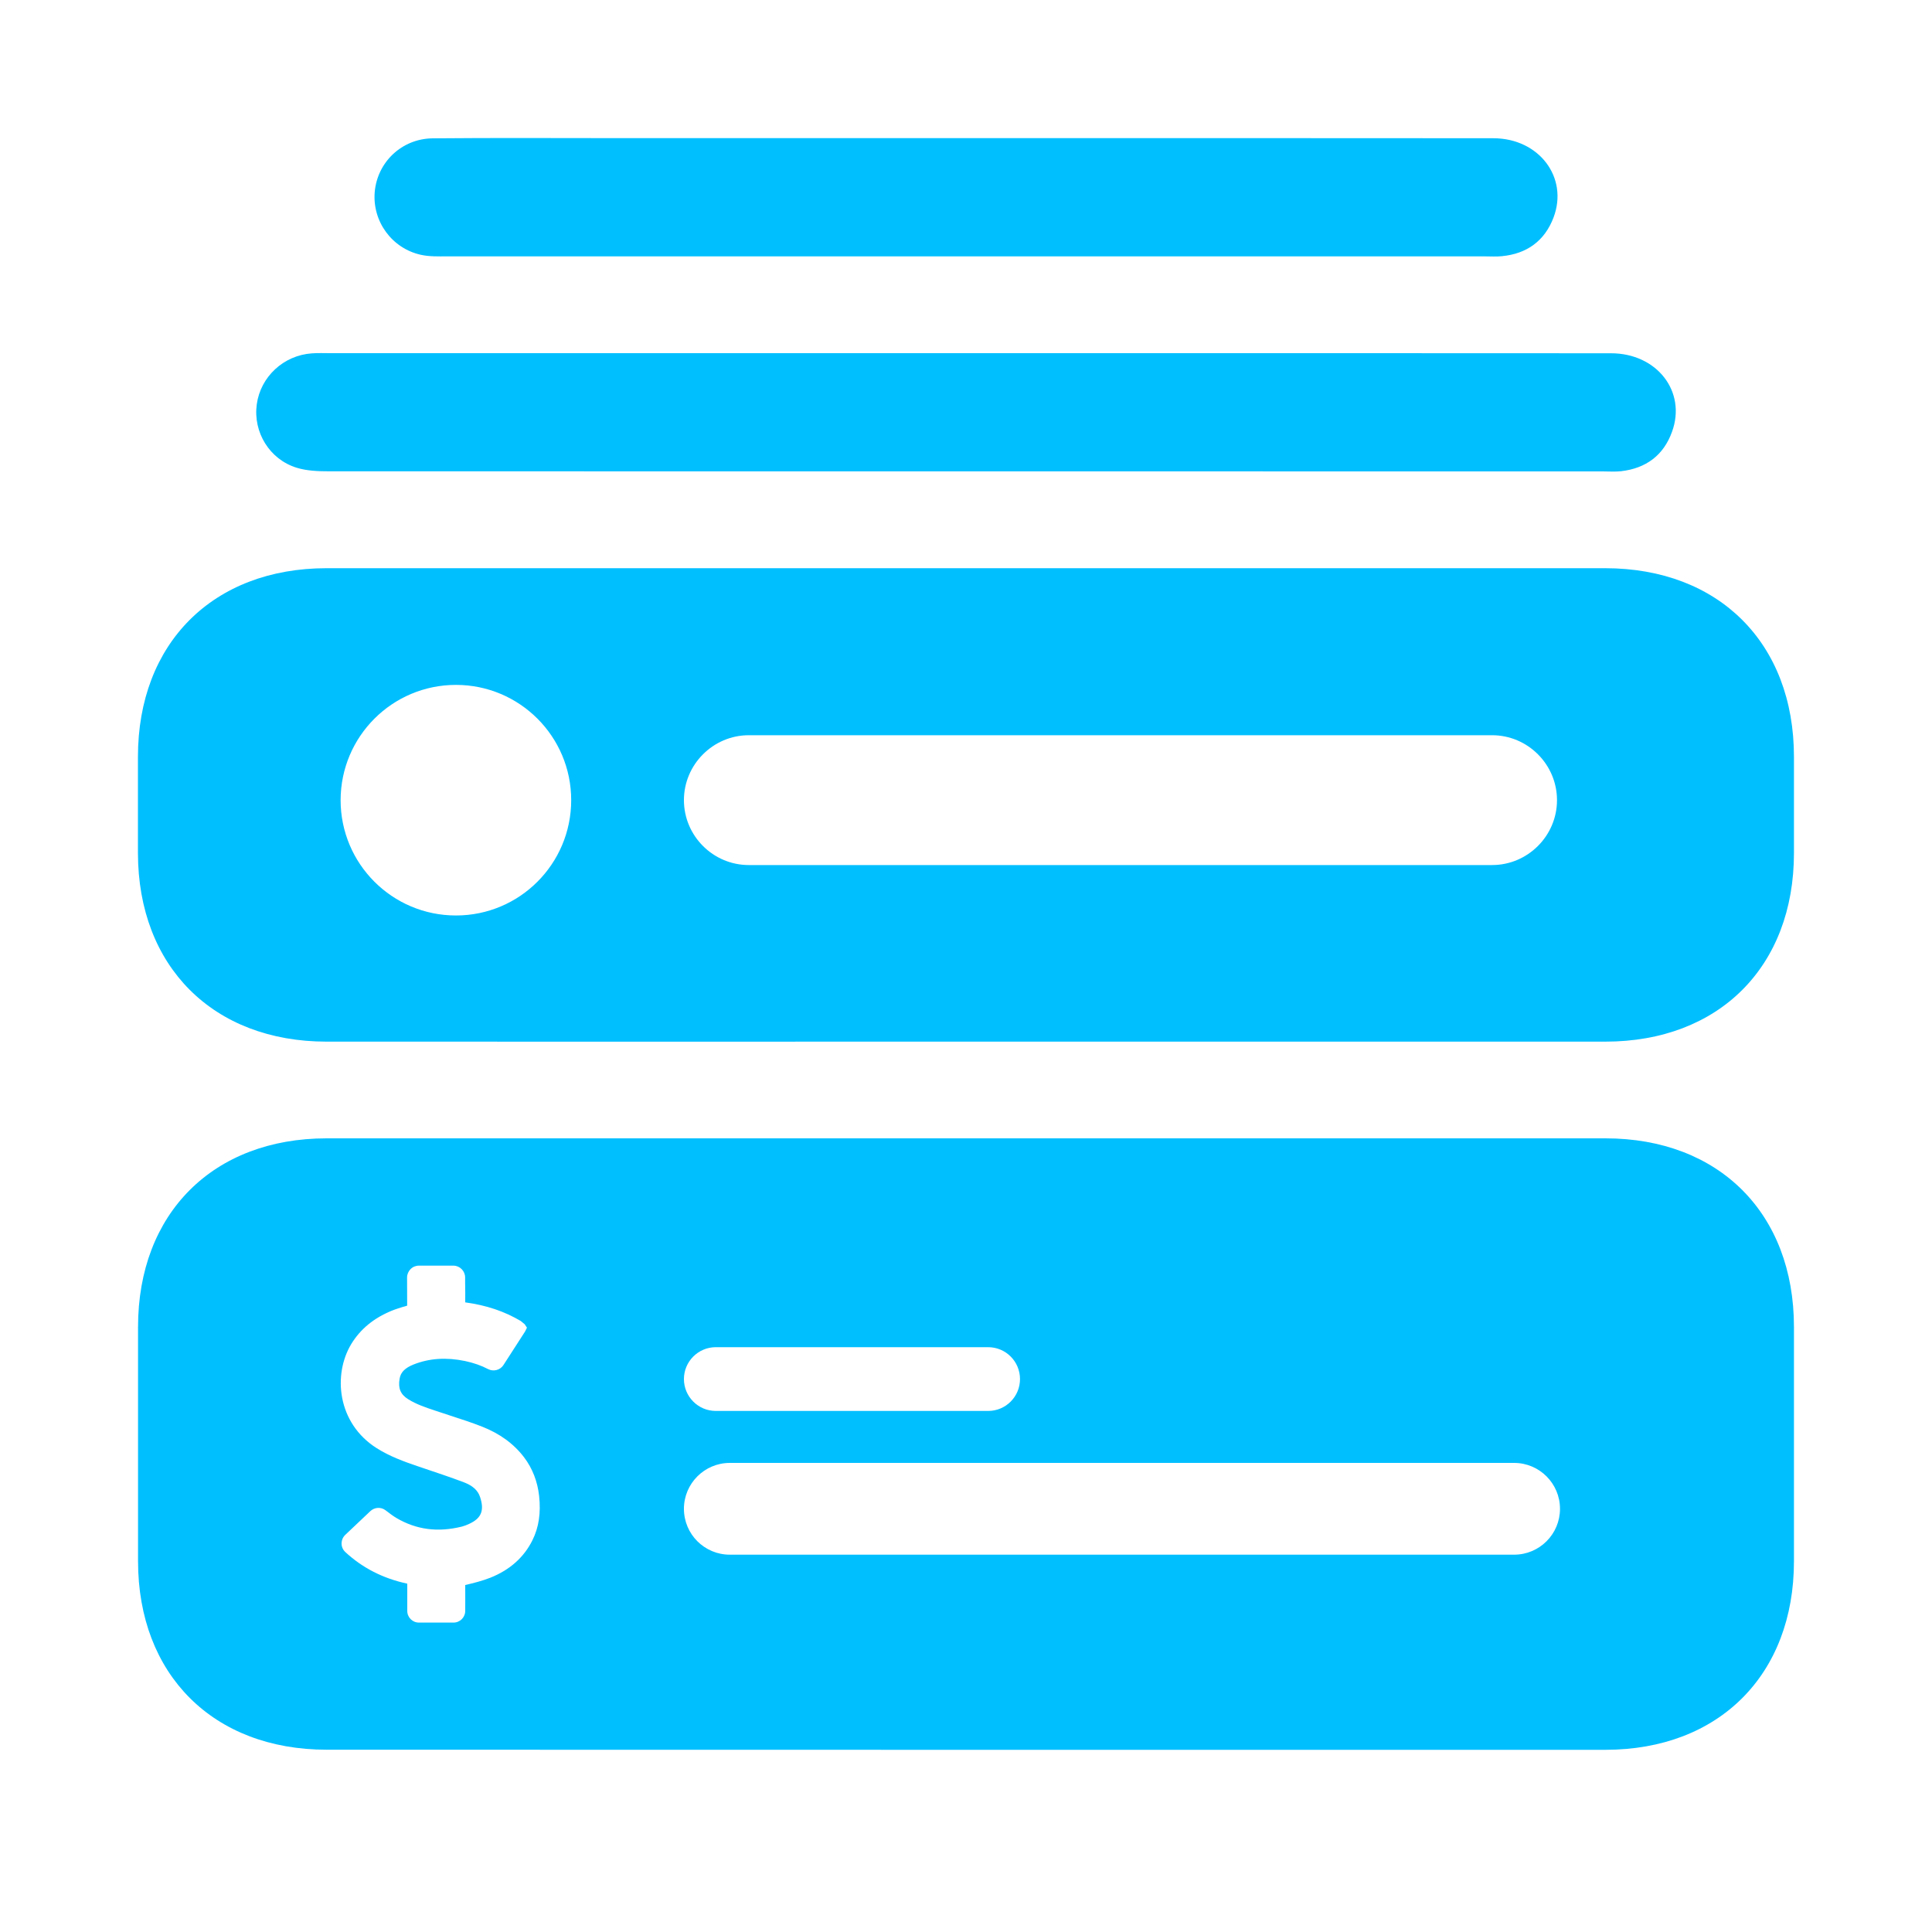 <svg width="20" height="20" viewBox="0 0 20 20" fill="none" xmlns="http://www.w3.org/2000/svg">
<path d="M3.071 4.842C3.177 4.875 3.297 4.879 3.409 4.879C7.803 4.88 12.197 4.88 16.59 4.88C16.654 4.88 16.718 4.885 16.782 4.878C17.039 4.848 17.221 4.714 17.309 4.469C17.46 4.053 17.152 3.657 16.677 3.657C14.451 3.655 12.225 3.656 10 3.656C7.807 3.656 5.613 3.656 3.419 3.656C3.356 3.656 3.292 3.653 3.228 3.658C2.936 3.678 2.697 3.9 2.658 4.186C2.619 4.473 2.789 4.755 3.071 4.842Z" fill="#00BFFF"/>
<path d="M4.358 2.638C4.444 2.657 4.535 2.654 4.625 2.654C8.208 2.654 11.792 2.654 15.376 2.654C15.433 2.654 15.491 2.658 15.548 2.652C15.806 2.627 15.99 2.494 16.082 2.252C16.239 1.837 15.932 1.432 15.46 1.431C13.643 1.429 11.825 1.43 10.008 1.43C8.816 1.43 7.623 1.43 6.431 1.43C5.78 1.43 5.13 1.426 4.48 1.432C4.158 1.435 3.905 1.68 3.879 1.989C3.854 2.292 4.057 2.572 4.358 2.638Z" fill="#00BFFF"/>
<path d="M3.381 10.783C5.588 10.784 7.793 10.783 10 10.783C12.206 10.783 14.412 10.783 16.618 10.783C17.794 10.783 18.571 10.007 18.571 8.831C18.571 8.625 18.571 8.464 18.571 8.333C18.571 8.201 18.571 8.04 18.571 7.834C18.571 6.658 17.794 5.883 16.618 5.882C12.206 5.882 7.793 5.882 3.381 5.882C2.205 5.882 1.428 6.659 1.428 7.834C1.428 8.04 1.428 8.201 1.428 8.333C1.428 8.464 1.428 8.625 1.428 8.831C1.429 10.005 2.207 10.783 3.381 10.783ZM7.752 7.611H15.446C15.816 7.611 16.118 7.914 16.118 8.283C16.118 8.653 15.815 8.955 15.446 8.955H7.752C7.382 8.955 7.08 8.653 7.08 8.283C7.08 7.914 7.382 7.611 7.752 7.611ZM4.72 7.09C5.379 7.09 5.913 7.624 5.913 8.283C5.913 8.943 5.379 9.477 4.72 9.477C4.061 9.477 3.526 8.943 3.526 8.283C3.527 7.624 4.061 7.09 4.72 7.09Z" fill="#00BFFF"/>
<path d="M16.619 11.784C12.207 11.784 7.794 11.784 3.382 11.784C2.206 11.784 1.429 12.561 1.429 13.736C1.429 14.502 1.429 14.812 1.429 14.927C1.429 14.942 1.429 14.961 1.429 14.97C1.429 15.085 1.429 15.395 1.429 16.161C1.429 17.335 2.207 18.113 3.382 18.113C5.588 18.114 7.794 18.114 10 18.114C12.207 18.114 14.412 18.114 16.619 18.114C17.794 18.114 18.571 17.337 18.571 16.162C18.571 15.344 18.571 15.044 18.571 14.949C18.571 14.853 18.571 14.554 18.571 13.736C18.571 12.56 17.794 11.784 16.619 11.784ZM7.41 13.946H10.229C10.412 13.946 10.559 14.094 10.559 14.276C10.559 14.458 10.412 14.606 10.229 14.606H7.41C7.228 14.606 7.08 14.458 7.08 14.276C7.08 14.094 7.228 13.946 7.41 13.946ZM5.512 15.944C5.424 16.122 5.277 16.252 5.077 16.332C4.991 16.366 4.902 16.388 4.816 16.408C4.817 16.501 4.816 16.587 4.816 16.675C4.816 16.743 4.762 16.797 4.694 16.797H4.337C4.27 16.797 4.216 16.743 4.216 16.676V16.394C3.961 16.339 3.75 16.229 3.575 16.067C3.55 16.044 3.536 16.012 3.536 15.979C3.536 15.945 3.549 15.913 3.574 15.889L3.834 15.643C3.878 15.602 3.944 15.598 3.992 15.635C4.033 15.666 4.065 15.691 4.1 15.712C4.309 15.836 4.532 15.865 4.782 15.803C4.808 15.796 4.834 15.786 4.859 15.774C4.984 15.716 5.016 15.635 4.969 15.495C4.946 15.427 4.892 15.379 4.803 15.345C4.665 15.293 4.525 15.246 4.385 15.199L4.326 15.179C4.184 15.131 4.035 15.077 3.899 14.991C3.49 14.732 3.445 14.229 3.637 13.912C3.731 13.759 3.867 13.646 4.054 13.569C4.09 13.554 4.127 13.543 4.164 13.531C4.182 13.527 4.198 13.521 4.215 13.516C4.215 13.419 4.215 13.322 4.214 13.224C4.214 13.192 4.227 13.162 4.249 13.139C4.272 13.115 4.303 13.102 4.335 13.102H4.694C4.759 13.102 4.814 13.156 4.815 13.222V13.284C4.816 13.35 4.817 13.416 4.816 13.482C5.036 13.512 5.222 13.575 5.391 13.675L5.432 13.709L5.455 13.744L5.436 13.783L5.211 14.132C5.177 14.184 5.107 14.201 5.053 14.173C4.981 14.135 4.902 14.108 4.813 14.089C4.618 14.049 4.445 14.061 4.284 14.124C4.193 14.16 4.148 14.205 4.137 14.271C4.119 14.371 4.146 14.435 4.226 14.485C4.311 14.538 4.406 14.57 4.506 14.603L4.666 14.656C4.774 14.691 4.883 14.726 4.989 14.768C5.172 14.839 5.319 14.946 5.426 15.087C5.512 15.201 5.564 15.335 5.581 15.486C5.6 15.662 5.578 15.811 5.512 15.944ZM15.674 16.094H7.555C7.293 16.094 7.08 15.882 7.08 15.619C7.08 15.357 7.293 15.144 7.555 15.144H15.674C15.936 15.144 16.149 15.357 16.149 15.619C16.149 15.882 15.936 16.094 15.674 16.094Z" fill="#00BFFF"/>
</svg>
